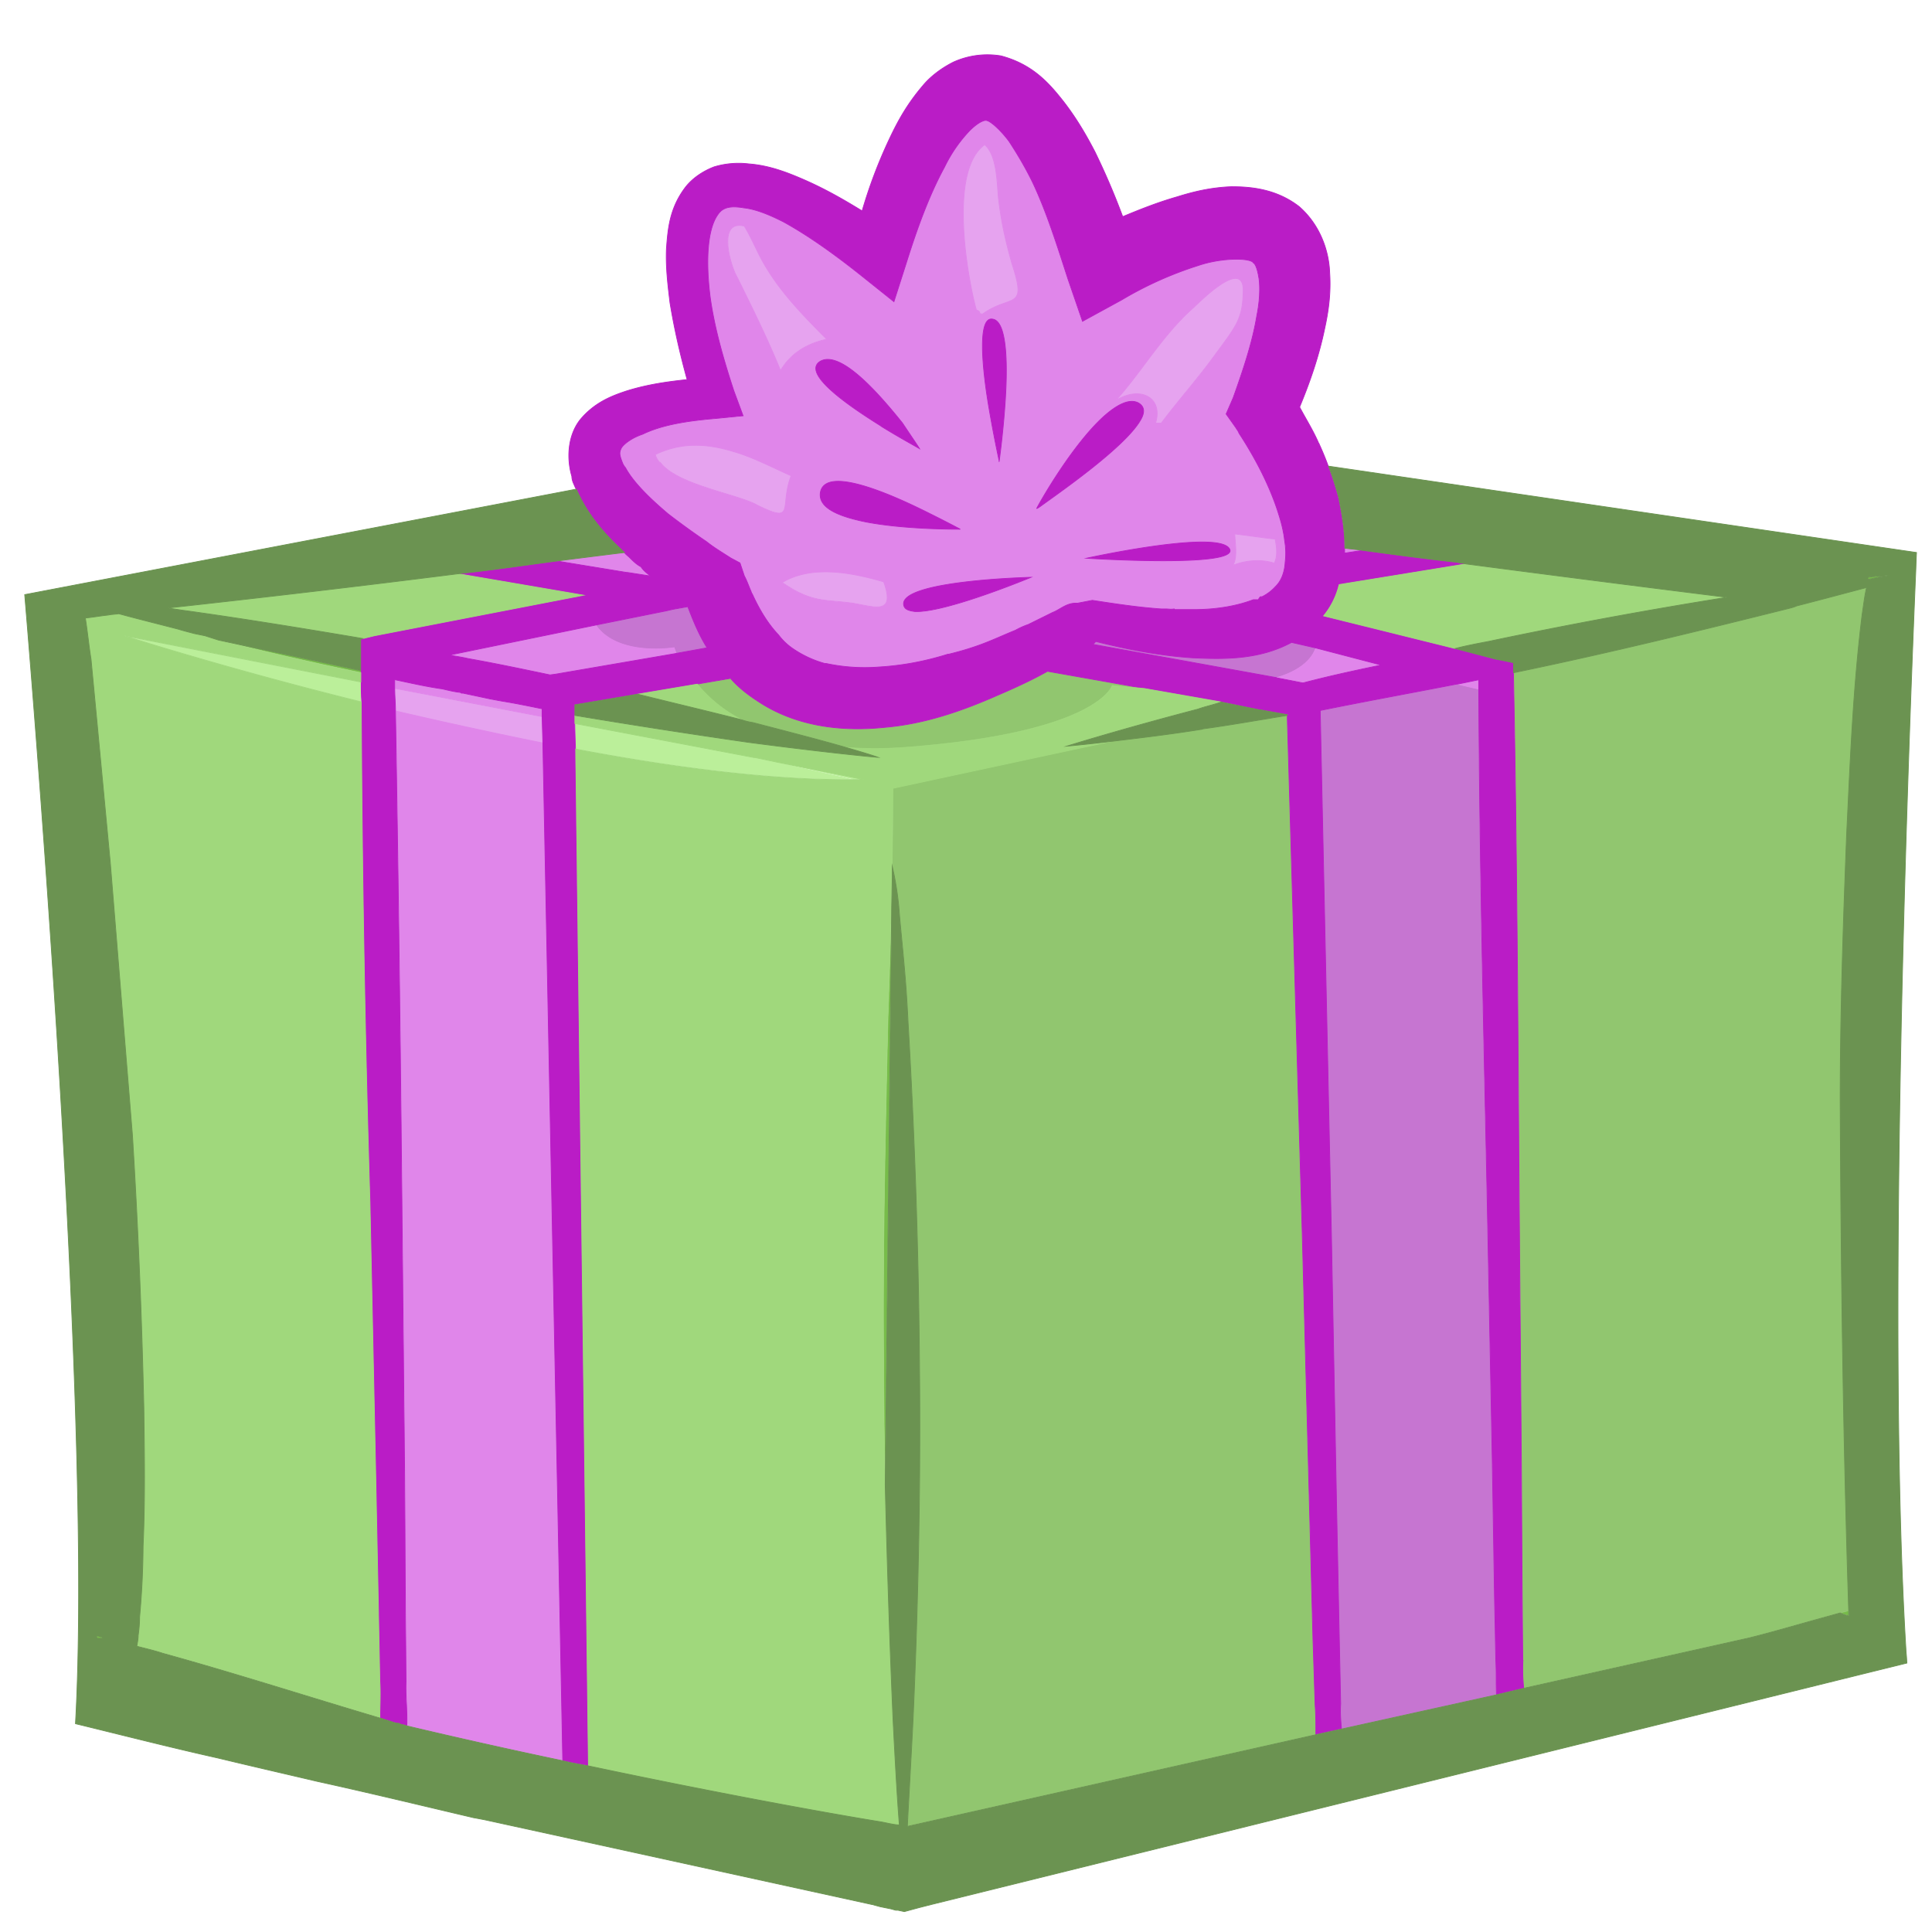 <svg id="Layer_2" xmlns="http://www.w3.org/2000/svg" height="100" width="100" viewBox="0 0 100 100">
    <style>
        .st0{fill:#77bc4a}.st1{fill:#bbef9a}.st2{fill:#91c66f;stroke:#91c66f;stroke-width:.04;stroke-miterlimit:10}.st3{fill:#c675d1;stroke:#c675d1}.st3,.st4{stroke-width:.04;stroke-miterlimit:10}.st4{fill:#e6a3ef;stroke:#e6a3ef}.st5{fill:#e086ea;stroke:#e086ea}.st5,.st6{stroke-width:.04;stroke-miterlimit:10}.st6{fill:#ba1cc6;stroke:#ba1cc6}.st7{fill:#a0d87c;stroke:#a0d87c}.st7,.st8{stroke-width:.04;stroke-miterlimit:10}.st8{fill:#6b9351;stroke:#6b9351}
    </style>
    <g id="XMLID_1_">
        <g id="XMLID_2_">
            <path class="st0" d="M97.792 29.78l-.407.07h-.04v-.04c.152 0 .294-.03.447-.03zm-.448.03v.04l-.662.144v-.112c.255-.03.48-.072.662-.072zm-1.66 53.552v.265a2.578 2.578 0 0 1-.438-.153c.153-.03.295-.07.438-.112z"/>
            <path d="M66.626 36.99l.183.04h-.19v-.04z"/>
            <path class="st0" d="M46.155 46.9l-.336 29.944a259.5 259.5 0 0 1-.08-5.887c-.07-6.6.11-13.15.213-18.088.08-2.47.152-4.5.193-5.97z"/>
            <path class="st1" d="M40.146 39.424l4.563.917h-.55l-4.02-.91z"/>
            <path class="st2" d="M96.387 31.765c.07-.448.112-.886.224-1.365-.95.255-2.21.59-3.61.957-.14.07-.322.112-.48.153-3.86.957-8.98 2.24-14.172 3.31v.183c.183 9.065.224 18.12.295 27.184l.11 13.587.04 6.783.03 3.38c-.03.52 0 1 .04 1.437l11.675-2.607c1.183-.295 2.324-.63 3.506-.957l1.21-.336c.154-.03.296-.07.44-.112-.286-8.76-.4-17.57-.44-26.37 0-4.562.154-9.206.337-13.85.183-3.758.326-7.506.805-11.377zM67.95 84.768l-.183-6.926L67.4 63.96l-.774-26.93c-1.58.256-3.055.52-4.42.704-1.844.295-3.463.48-4.634.62L46.226 40.79l-.04 4.012v.04c.07.296.223.99.335 2.058.12 1.477.37 3.463.48 5.968.3 4.9.55 11.49.59 18.048.08 6.59-.11 13.19-.33 18.088-.11 2.24-.22 4.125-.29 5.52l21.144-4.746c0-.52 0-1.04-.04-1.548l-.114-3.462zM57.572 35.483s.662.07 1.65.153l-5-.886c-.775.438-1.66.845-2.506 1.212-1.844.815-3.8 1.507-5.897 1.69-2.14.225-4.57 0-6.59-1.354-.52-.336-1.04-.744-1.41-1.18l-1.73.294a7.307 7.307 0 0 0 2.29 1.844c.18.07.4.112.58.143 1.992.51 3.683.95 4.83 1.29.88.07 1.88.07 2.98 0 10.09-.75 10.794-3.21 10.794-3.21z"/>
            <path class="st3" d="M77.422 85.98l-.07-3.392-.113-6.773-.27-13.587c-.188-8.88-.4-17.68-.44-26.562l-1.1-.255h-.04c-2.47.48-4.86.92-7.07 1.37l.58 27.148.264 13.88.143 6.928.07 3.464c-.03.44 0 .845.042 1.294l8.025-1.772c-.03-.55 0-1.14-.03-1.73zM61.768 34.047c-1.73-.112-3.422-.438-5.052-.845-.07.07-.102.143-.183.143l9.543 1.73c.998-.294 1.772-.804 2.027-1.547l-1.253-.285c-1.69.916-3.503.875-5.082.804zM34.81 31.54l-.296.072-3.687.743c1.14 1.65 4.054 1.17 4.054 1.17l.12.296 1.62-.29c-.44-.69-.732-1.43-1-2.13l-.802.15z"/>
            <path class="st4" d="M66.005 27.895h-.07c-.673-.07-1.366-.183-2.028-.255.03.59.143 1.212-.08 1.62.63-.256 1.435-.337 2.138-.113.183-.407.11-.845.04-1.252zm-4.237-11.967c-1.59 1.395-2.73 3.392-4.013 4.787 1.283-.774 2.465-.143 2.057 1.18h.295c.887-1.18 1.885-2.29 2.76-3.503 1.11-1.507 1.437-1.874 1.478-3.198.143-1.996-2.21.398-2.577.734zm-10.093-5.714c-.07-.774-.07-2.17-.703-2.72-1.874 1.325-.917 6.774-.438 8.546.295.112.07.214.326.214 1.477-1.06 2.322-.143 1.518-2.607-.336-1.182-.56-2.18-.703-3.433zM40.482 30.146c.255.143.55.367.957.55.87.407 1.46.367 2.42.48 1.18.11 2.57.844 1.88-1.07-1.66-.48-3.72-.887-5.267.04zm-.082-10.98c.52-.885 1.365-1.394 2.393-1.62-1.324-1.322-2.607-2.646-3.453-4.276-.295-.58-.52-1.1-.815-1.58-1.395-.335-.733 1.957-.407 2.578.816 1.66 1.59 3.208 2.282 4.9zm.56 5.45c-.998-.438-2.027-.988-3.096-1.283-1.253-.367-2.546-.48-3.942.183.04.143.112.295.224.407h.03c.846 1.14 3.87 1.62 4.94 2.17 2.14 1.07 1.213.142 1.844-1.477z"/>
            <path class="st1" d="M29.757 37.438l9.268 1.762h.05l.887.183.183.04 4.013.918c-4.196.05-9.278-.62-14.36-1.57l-.04-1.323z"/>
            <path class="st4" d="M20.478 36.807c0-.397-.04-.805-.04-1.17l7.628 1.466.04 1.365a260.41 260.41 0 0 1-7.628-1.66z"/>
            <path class="st5" d="M75.436 35.412l1.1.255v-.48c-.366.072-.733.153-1.1.225zm-5.826-7.038v.255l.928-.15c-.296-.04-.632-.07-.927-.11zm-3.534 6.7l1.365.266a78.586 78.586 0 0 1 4.06-.927l-3.39-.886c-.252.744-1.03 1.253-2.025 1.548zm.408-7.108a7.016 7.016 0 0 0-.295-1.324c-.45-1.467-1.23-2.943-2.07-4.237-.03-.112-.11-.183-.15-.255l-.52-.733.37-.845c.52-1.446 1-2.882 1.22-4.237.143-.703.183-1.406.112-1.915-.08-.52-.195-.774-.296-.815-.11-.255-1.59-.295-2.87.143a18.897 18.897 0 0 0-3.945 1.772l-2.025 1.11-.743-2.18c-.55-1.69-1.1-3.463-1.833-5.01a19.747 19.747 0 0 0-1.22-2.13c-.44-.59-.96-1.04-1.14-1.07-.074-.04-.37 0-.89.51a7.417 7.417 0 0 0-1.323 1.915c-.803 1.477-1.434 3.25-1.943 4.868l-.674 2.098-1.62-1.29c-1.28-1.03-2.686-2.05-4.08-2.83-.66-.33-1.406-.66-2.07-.73-.66-.11-1.07-.04-1.32.328-.62.845-.62 2.69-.408 4.308.226 1.62.705 3.24 1.224 4.83l.48 1.292-1.407.143c-1.33.114-2.72.297-3.79.817-.55.182-1 .51-1.11.732-.1.222-.1.324.08.772.03.07.07.144.14.225.407.763 1.293 1.62 2.21 2.39a40.4 40.4 0 0 0 1.986 1.438c.406.328.844.58 1.252.847l.48.256.224.66c.143.265.224.52.336.774.03.07.03.112.07.153.37.806.806 1.54 1.366 2.13.214.295.48.52.73.703.48.334 1.03.59 1.66.772h.076a9.466 9.466 0 0 0 2.72.184 14.727 14.727 0 0 0 3.575-.663c.59-.144 1.11-.296 1.62-.48.63-.224 1.254-.52 1.885-.774a4.23 4.23 0 0 1 .664-.294l1.253-.62c.406-.154.732-.52 1.282-.48l.77-.153c1.18.183 2.393.367 3.575.45h.224c.142 0 .254.03.44 0v.03h1.03c1.15 0 2.21-.184 3.066-.51h.256a.49.49 0 0 1 .11-.153h.08a2.36 2.36 0 0 0 .695-.52c.294-.283.48-.73.51-1.28a3.937 3.937 0 0 0-.037-1.11zM50.972 7.496c.63.55.63 1.944.703 2.718.143 1.253.367 2.25.703 3.432.805 2.465-.04 1.548-1.518 2.607-.255 0-.03-.102-.326-.214-.48-1.78-1.436-7.22.438-8.55zm1.04 13.555c-.113 1.54-.296 2.84-.296 2.84s-.265-1.21-.52-2.69c-.366-2.14-.62-4.826.184-4.673.774.113.774 2.537.63 4.533zm-2.322 6.34s-2.804.03-4.9-.37c-1.408-.296-2.477-.734-2.324-1.55.295-1.354 3.605.082 5.632 1.11.885.44 1.59.816 1.59.816zm-2.987-5.49c.438.668.774 1.14.886 1.33-.19-.11-1-.55-1.96-1.14-1.846-1.14-4.2-2.8-3.17-3.392 1.07-.55 3.014 1.692 4.237 3.21zm-8.586-7.622c-.327-.62-.99-2.914.406-2.578.295.48.52 1 .815 1.58.845 1.63 2.13 2.953 3.453 4.277-1.03.224-1.87.733-2.39 1.62-.69-1.692-1.46-3.24-2.28-4.9zm.997 11.823c-1.07-.55-4.094-1.03-4.94-2.17h-.03a.953.953 0 0 1-.225-.406c1.39-.662 2.69-.55 3.94-.183 1.07.295 2.1.845 3.09 1.283-.63 1.62.296 2.544-1.843 1.474zm4.746 5.083c-.956-.112-1.547-.07-2.423-.48-.408-.182-.704-.406-.958-.55 1.54-.926 3.6-.52 5.26-.04.69 1.915-.707 1.18-1.888 1.07zm3.647.478h-.144c-.336-.04-.55-.11-.59-.335-.256-1.28 6.59-1.434 6.59-1.434s-4.156 1.734-5.857 1.774zm14.258-15.73c.367-.336 2.72-2.73 2.577-.733-.04 1.324-.367 1.69-1.477 3.198-.876 1.212-1.874 2.322-2.76 3.504h-.293c.407-1.325-.774-1.957-2.057-1.18 1.284-1.4 2.424-3.395 4.013-4.79zM53.81 26.236c-.07.04-.11.08-.152.08 0-.04.042-.04.042-.08.295-.55 1.874-3.27 3.422-4.675.662-.59 1.324-.956 1.803-.702.336.193.336.52.08.927-.855 1.436-4.348 3.83-5.193 4.45zm2.425 2.658s6.854-1.507 7.404-.48c.52.99-7.41.48-7.41.48zm9.726.255c-.7-.225-1.5-.144-2.14.11.23-.406.12-1.03.09-1.62.66.073 1.356.185 2.028.257H66c.073.406.145.844-.04 1.252zm-33.47.477l1.18.183c-.15-.143-.33-.255-.48-.48-.22-.11-.402-.294-.59-.478-.07-.07-.18-.143-.26-.255-1.17.143-2.354.295-3.494.438l3.604.59c0 .002 0 .002.04.002zm-1.66 2.73l-7.543 1.547c.325.07.62.102.956.183 1.436.255 2.83.55 4.237.845l.294-.04L35 33.82c-.07-.183-.11-.295-.11-.295s-2.913.48-4.054-1.17zm-10.35 4.45c.148 8.433.26 16.907.34 25.38l.144 14.22.04 7.067.03 3.575c-.03.772.07 1.505.04 2.28 2.76.66 5.49 1.252 8.067 1.802l-1.03-52.67a261.26 261.26 0 0 1-7.63-1.66zm7.59 0v-.112c-.7-.143-1.392-.285-2.1-.397l-.59-.112-1.393-.295h-.08l-.072-.04a6.97 6.97 0 0 1-.915-.19c-.816-.11-1.62-.295-2.476-.48v.45l7.63 1.466V36.8z"/>
            <path class="st6" d="M78.818 85.94l-.03-3.382-.042-6.783-.112-13.587c-.07-9.065-.112-18.12-.295-27.184v-.7l-.7-.144-.227-.042-2.098-.55-6.815-1.69a4.05 4.05 0 0 0 .804-1.62l6.56-1.07c-.154-.04-.296-.04-.44-.08a193.86 193.86 0 0 1-4.898-.62l-.927.142v-.255c0-.917-.145-1.762-.328-2.648-.153-.54-.316-1.08-.52-1.6a14.876 14.876 0 0 0-.478-1.16c0-.04-.04-.04-.04-.08-.296-.663-.622-1.172-.958-1.804v-.03c.52-1.254.998-2.618 1.293-4.055.185-.845.33-1.803.257-2.872-.03-1.04-.438-2.434-1.58-3.432-1.18-.917-2.504-1.03-3.503-1.03-1.07.042-1.955.256-2.8.52-1.03.295-1.945.662-2.83 1.03a37.17 37.17 0 0 0-1.435-3.352c-.48-.927-1-1.803-1.66-2.648-.705-.886-1.55-1.884-3.21-2.322a4.266 4.266 0 0 0-2.465.326c-.663.336-1.213.774-1.58 1.222-.815.957-1.294 1.833-1.73 2.76a25.17 25.17 0 0 0-1.407 3.718c-.96-.59-1.918-1.14-3.018-1.62-.843-.366-1.77-.732-2.84-.814a4.4 4.4 0 0 0-1.803.153c-.59.224-1.18.62-1.548 1.14-.777 1.07-.848 2.14-.92 3.097-.04.957.072 1.874.184 2.8.224 1.356.52 2.65.886 3.973-1.04.112-2.067.255-3.136.59-.774.256-1.65.592-2.393 1.478-.692.876-.692 2.098-.437 2.943 0 .112.03.224.07.326.052.112.093.224.154.336.64 1.436 1.54 2.393 2.496 3.28.083.112.196.183.267.255.183.183.367.367.59.48.144.223.327.335.48.478l-1.18-.183h-.042l-3.603-.59c-1.69.223-3.39.478-5.122.66l6.487 1.11-10.826 2.1-.59.142-.113.04v2.212c0 .335 0 .702.03 1.028.044 8.616.186 17.243.45 25.9l.296 14.177.14 7.1.073 3.533c.04.62 0 1.253 0 1.874.295.08.56.183.856.265h.096c.05.03.08.03.153.07.114 0 .185.04.297.07.03-.772-.07-1.505-.04-2.28l-.032-3.574-.04-7.068-.143-14.22c-.08-8.475-.19-16.95-.333-25.38 0-.4-.04-.807-.04-1.17v-.45c.857.182 1.66.366 2.476.48.293.07.62.15.915.18l.07.04h.083l1.395.297.59.11c.706.114 1.398.257 2.1.4v.406l.04 1.365 1.03 52.668c.44.11.887.182 1.325.264l-.668-52.63-.04-1.325v-.956l3.25-.55 3.087-.52 1.73-.297c.368.437.887.844 1.407 1.18 2.027 1.355 4.45 1.58 6.59 1.355 2.098-.18 4.054-.873 5.897-1.69.85-.365 1.73-.77 2.51-1.21l5 .886 3.986.693 1.986.41h.04l1.396.25.185.04h-.183l.78 26.93.367 13.88.183 6.926.112 3.463c.04.51.04 1.03.04 1.55l1.324-.295c-.04-.447-.07-.855-.04-1.293l-.073-3.46-.142-6.927-.264-13.88-.58-27.144c2.21-.45 4.6-.887 7.065-1.366h.04c.37-.07.735-.152 1.1-.223v.48c.043 8.88.257 17.68.44 26.56l.265 13.59.11 6.772.07 3.394c.036.59 0 1.18.036 1.73l1.407-.335a9.392 9.392 0 0 1-.04-1.437zm-29.76-52.077c-1.172.367-2.354.59-3.576.662a9.53 9.53 0 0 1-2.72-.183h-.07a5.544 5.544 0 0 1-1.66-.774 3.144 3.144 0 0 1-.734-.703c-.56-.59-.998-1.324-1.365-2.13-.04-.04-.04-.08-.07-.152-.113-.255-.195-.51-.337-.774l-.224-.67-.48-.257c-.406-.265-.844-.52-1.252-.845a40.507 40.507 0 0 1-1.986-1.436c-.917-.774-1.803-1.63-2.21-2.393a.83.83 0 0 1-.143-.224c-.18-.45-.18-.55-.08-.775.12-.224.56-.55 1.11-.733 1.07-.52 2.47-.704 3.79-.816l1.41-.14-.48-1.297c-.52-1.59-.993-3.21-1.22-4.83-.21-1.62-.21-3.462.41-4.307.256-.368.663-.44 1.325-.327.66.07 1.406.396 2.068.732 1.396.773 2.8 1.802 4.085 2.83l1.62 1.294.67-2.096c.51-1.62 1.14-3.39 1.947-4.867A7.417 7.417 0 0 1 50.2 6.75c.52-.508.814-.55.885-.508.183.03.703.48 1.14 1.07.408.62.846 1.354 1.223 2.128.733 1.548 1.283 3.32 1.833 5.01l.75 2.18 2.03-1.11A18.873 18.873 0 0 1 62 13.75c1.282-.44 2.76-.398 2.87-.144.1.04.214.295.295.815.07.51.03 1.22-.113 1.92-.223 1.36-.702 2.79-1.22 4.24l-.368.847.52.733c.03.07.11.143.143.255.845 1.294 1.62 2.77 2.068 4.237.144.448.256.927.296 1.324.07.406.07.773.03 1.11-.03.55-.21.997-.51 1.28a2.316 2.316 0 0 1-.69.52h-.08a.46.46 0 0 0-.11.154h-.26c-.854.326-1.913.51-3.064.51h-1.03v-.032c-.183.03-.295 0-.438 0h-.224c-1.18-.08-2.392-.263-3.574-.446l-.775.15c-.55-.04-.88.326-1.287.48l-1.253.62a4.03 4.03 0 0 0-.66.295c-.63.256-1.254.55-1.885.775-.51.184-1.03.337-1.62.48zm-14.066-.04l-6.223 1.07-.3.04c-1.41-.295-2.8-.59-4.24-.845-.338-.08-.63-.112-.96-.183l7.547-1.548 3.687-.743.295-.07.803-.144c.264.693.56 1.436.997 2.13l-1.62.293zm31.084 1.252l-9.543-1.73c.08 0 .112-.072.183-.144 1.63.41 3.32.74 5.052.85 1.58.07 3.392.11 5.082-.8l1.253.286 3.392.886c-1.436.295-2.77.59-4.054.927l-1.36-.265z"/>
            <path class="st6" d="M63.642 28.414c-.55-1.03-7.404.48-7.404.48s7.924.508 7.404-.48zm-4.634-6.63c.255-.407.255-.733-.08-.927-.48-.255-1.142.112-1.804.703-1.548 1.406-3.127 4.125-3.422 4.675 0 .04-.04.04-.04.08.04 0 .08-.04.152-.08.845-.62 4.338-3.015 5.194-4.45zm-7.292 2.098s.183-1.293.295-2.83c.15-1.997.15-4.42-.63-4.533-.8-.16-.55 2.53-.18 4.67a67.13 67.13 0 0 0 .52 2.69zm-2.026 3.504s-.704-.377-1.59-.815c-2.027-1.02-5.337-2.46-5.632-1.11-.153.82.917 1.26 2.322 1.55 2.098.41 4.9.38 4.9.38zm-2.914 3.93c.04.225.255.296.59.337h.144c1.7-.04 5.856-1.772 5.856-1.772s-6.845.16-6.59 1.44zm-1.14-9.236c.956.59 1.77 1.028 1.955 1.14-.11-.183-.44-.662-.88-1.324-1.22-1.518-3.17-3.758-4.233-3.208-1.03.59 1.324 2.25 3.167 3.39z"/>
            <path class="st0" d="M18.676 34.82c-2.658-.55-5.194-1.14-7.364-1.69l7.364 1.58v.11z"/>
            <path class="st1" d="M6.413 32.906L18.676 35.3c0 .336 0 .703.03 1.03-7.027-1.733-12.293-3.424-12.293-3.424z"/>
            <path class="st7" d="M75.874 29.19l-6.56 1.068a4.025 4.025 0 0 1-.804 1.62l6.814 1.69c.55-.143 1.14-.255 1.73-.367 4.34-.92 8.648-1.69 12.335-2.28-4.5-.56-9.03-1.14-13.52-1.73zm-18.302 6.293s-.703 2.465-10.796 3.208a20.58 20.58 0 0 1-2.984 0c.886.26 1.477.44 1.66.51-.48-.03-3.055-.29-6.702-.77a410.766 410.766 0 0 1-8.993-1.39v.408l9.268 1.76h.05l.887.185.183.04 4.563.918h-.55c-4.196.04-9.278-.62-14.36-1.58l.66 52.638c6.927 1.465 12.712 2.503 15.177 2.9.407.08.703.154.917.154-.112-1.406-.214-3.24-.326-5.45-.153-3.43-.295-7.67-.407-12.16a259.5 259.5 0 0 1-.08-5.887c-.07-6.6.11-13.15.213-18.09.08-2.464.153-4.49.194-5.97l.03-1.545v-.546l.042-4.014 11.35-2.438c-1.52.18-2.364.253-2.364.253s2.69-.844 6.783-1.914c.396-.15.773-.22 1.21-.37l-3.98-.697a75.928 75.928 0 0 1-1.653-.153z"/>
            <path class="st7" d="M36.092 35.412l-3.086.52c1.945.478 3.79.916 5.378 1.323a7.306 7.306 0 0 1-2.292-1.843zM18.788 33.05l.59-.144 10.828-2.098-6.488-1.11c-4.97.63-10.012 1.222-15.023 1.772.255.04.48.07.733.112 2.69.367 5.927.886 9.36 1.467zm.804 50.465l-.143-7.11-.3-14.176a1001.89 1001.89 0 0 1-.45-25.9C11.673 34.59 6.41 32.9 6.41 32.9l12.267 2.4v-.48c-2.658-.55-5.194-1.14-7.364-1.69l-.703-.224-.55-.112c-.268-.07-.56-.143-.818-.224-1.14-.295-2.17-.55-3.096-.805-.183.03-.367.03-.55.07-.407.042-.774.113-1.18.154.11.69.182 1.43.294 2.12l.337 3.533.662 7.007 1.14 14.11c.29 4.675.48 9.39.59 14.137.03 2.362.07 4.715-.04 7.15 0 1.18-.07 2.392-.187 3.645 0 .326-.03.62-.07.957 0 .18-.042.36-.072.55.44.11.918.22 1.356.36 3.76 1.04 7.516 2.25 11.234 3.35 0-.62.04-1.252 0-1.873l-.07-3.535z"/>
            <path class="st8" d="M99.198 28.598l-30.433-4.47c.204.518.367 1.058.52 1.598.182.886.325 1.73.325 2.648.295.04.63.07.927.112 1.65.224 3.24.438 4.9.62.142.042.284.042.437.082 4.492.59 9.024 1.17 13.515 1.73A248.33 248.33 0 0 0 77.05 33.2c-.59.112-1.18.224-1.73.367l2.097.55.224.04.7.144v.52c5.192-1.07 10.315-2.35 14.175-3.31.154-.04.337-.08.48-.15 1.406-.36 2.658-.7 3.616-.95-.11.48-.154.917-.225 1.365-.48 3.87-.62 7.618-.804 11.377-.182 4.644-.335 9.29-.335 13.85.04 8.8.154 17.61.44 26.37v.265a2.578 2.578 0 0 1-.438-.153l-1.21.336c-1.18.327-2.32.663-3.504.958l-11.67 2.608-1.407.337-8.026 1.773-1.327.292-21.14 4.746c.07-1.396.182-3.28.294-5.52.223-4.9.406-11.5.335-18.09A349.97 349.97 0 0 0 47 52.874c-.113-2.506-.368-4.493-.48-5.97a15.873 15.873 0 0 0-.336-2.056v.51l-.03 1.545-.336 29.945c.11 4.492.254 8.73.406 12.16.112 2.21.214 4.044.326 5.45-.215 0-.51-.07-.918-.153-2.465-.396-8.25-1.435-15.176-2.902-.44-.08-.887-.153-1.325-.265a323.54 323.54 0 0 1-8.06-1.803c-.11-.03-.18-.07-.293-.07-.07-.042-.102-.042-.153-.072h-.1c-.295-.08-.56-.183-.856-.265-3.717-1.1-7.475-2.312-11.233-3.35-.437-.144-.916-.256-1.354-.368.03-.188.07-.37.07-.55.044-.34.074-.63.074-.96a41.81 41.81 0 0 0 .18-3.648c.11-2.434.07-4.787.04-7.15a357.15 357.15 0 0 0-.59-14.136L5.71 44.66l-.662-7.008-.336-3.534c-.112-.693-.183-1.436-.295-2.13.407-.04.774-.11 1.18-.152.184-.04.368-.04.55-.07.928.254 1.957.508 3.097.804.255.08.55.153.815.224l.55.112.7.224 7.36 1.58v-1.62l.11-.04c-3.43-.582-6.67-1.1-9.36-1.468-.256-.04-.48-.07-.734-.112a896.04 896.04 0 0 0 15.023-1.772c1.73-.183 3.432-.438 5.123-.662 1.14-.143 2.322-.295 3.493-.438-.957-.886-1.854-1.843-2.495-3.28l-28.55 5.46c.733 8.758 3.483 43.234 2.628 58.43v.01c2.422.59 4.89 1.222 7.352 1.772 1.69.407 3.422.805 5.154 1.212 2.69.59 5.42 1.253 8.11 1.884.184.03.368.07.55.102l4.564.998 15.5 3.392h.01l.41.112.55.112.255.07h.11l.337.072.754-.204.64-.163L96.43 86.64l2.27-.56c-.01-.183-.02-.367-.04-.55-.98-15.98-.01-43.765.488-55.7.02-.428.03-.845.05-1.232zM5.303 84.768c-.112 0-.183.03-.255 0l-.04-.08c.112.04.183.04.295.08zM97.385 29.85h-.04l-.663.144v-.112c.255-.03.48-.07.662-.07.153 0 .295-.032.448-.032l-.407.07z"/>
            <path class="st8" d="M62.206 37.734c1.365-.183 2.842-.448 4.42-.703v-.04l-1.395-.25h-.04l-1.98-.403c-.44.153-.812.224-1.21.367-4.093 1.07-6.782 1.915-6.782 1.915s.845-.07 2.363-.254c1.17-.142 2.79-.325 4.634-.62zm-32.45-.704a405.7 405.7 0 0 0 8.994 1.396c3.646.48 6.223.743 6.702.774-.183-.07-.774-.255-1.66-.51-1.14-.335-2.83-.773-4.828-1.292a3.022 3.022 0 0 1-.58-.143c-1.59-.407-3.433-.845-5.38-1.324l-3.248.55v.55z"/>
            <path class="st0" d="M5.008 84.686c.112.04.183.04.295.08-.112 0-.183.032-.255 0l-.04-.08z"/>
        </g>
    </g>
</svg>

